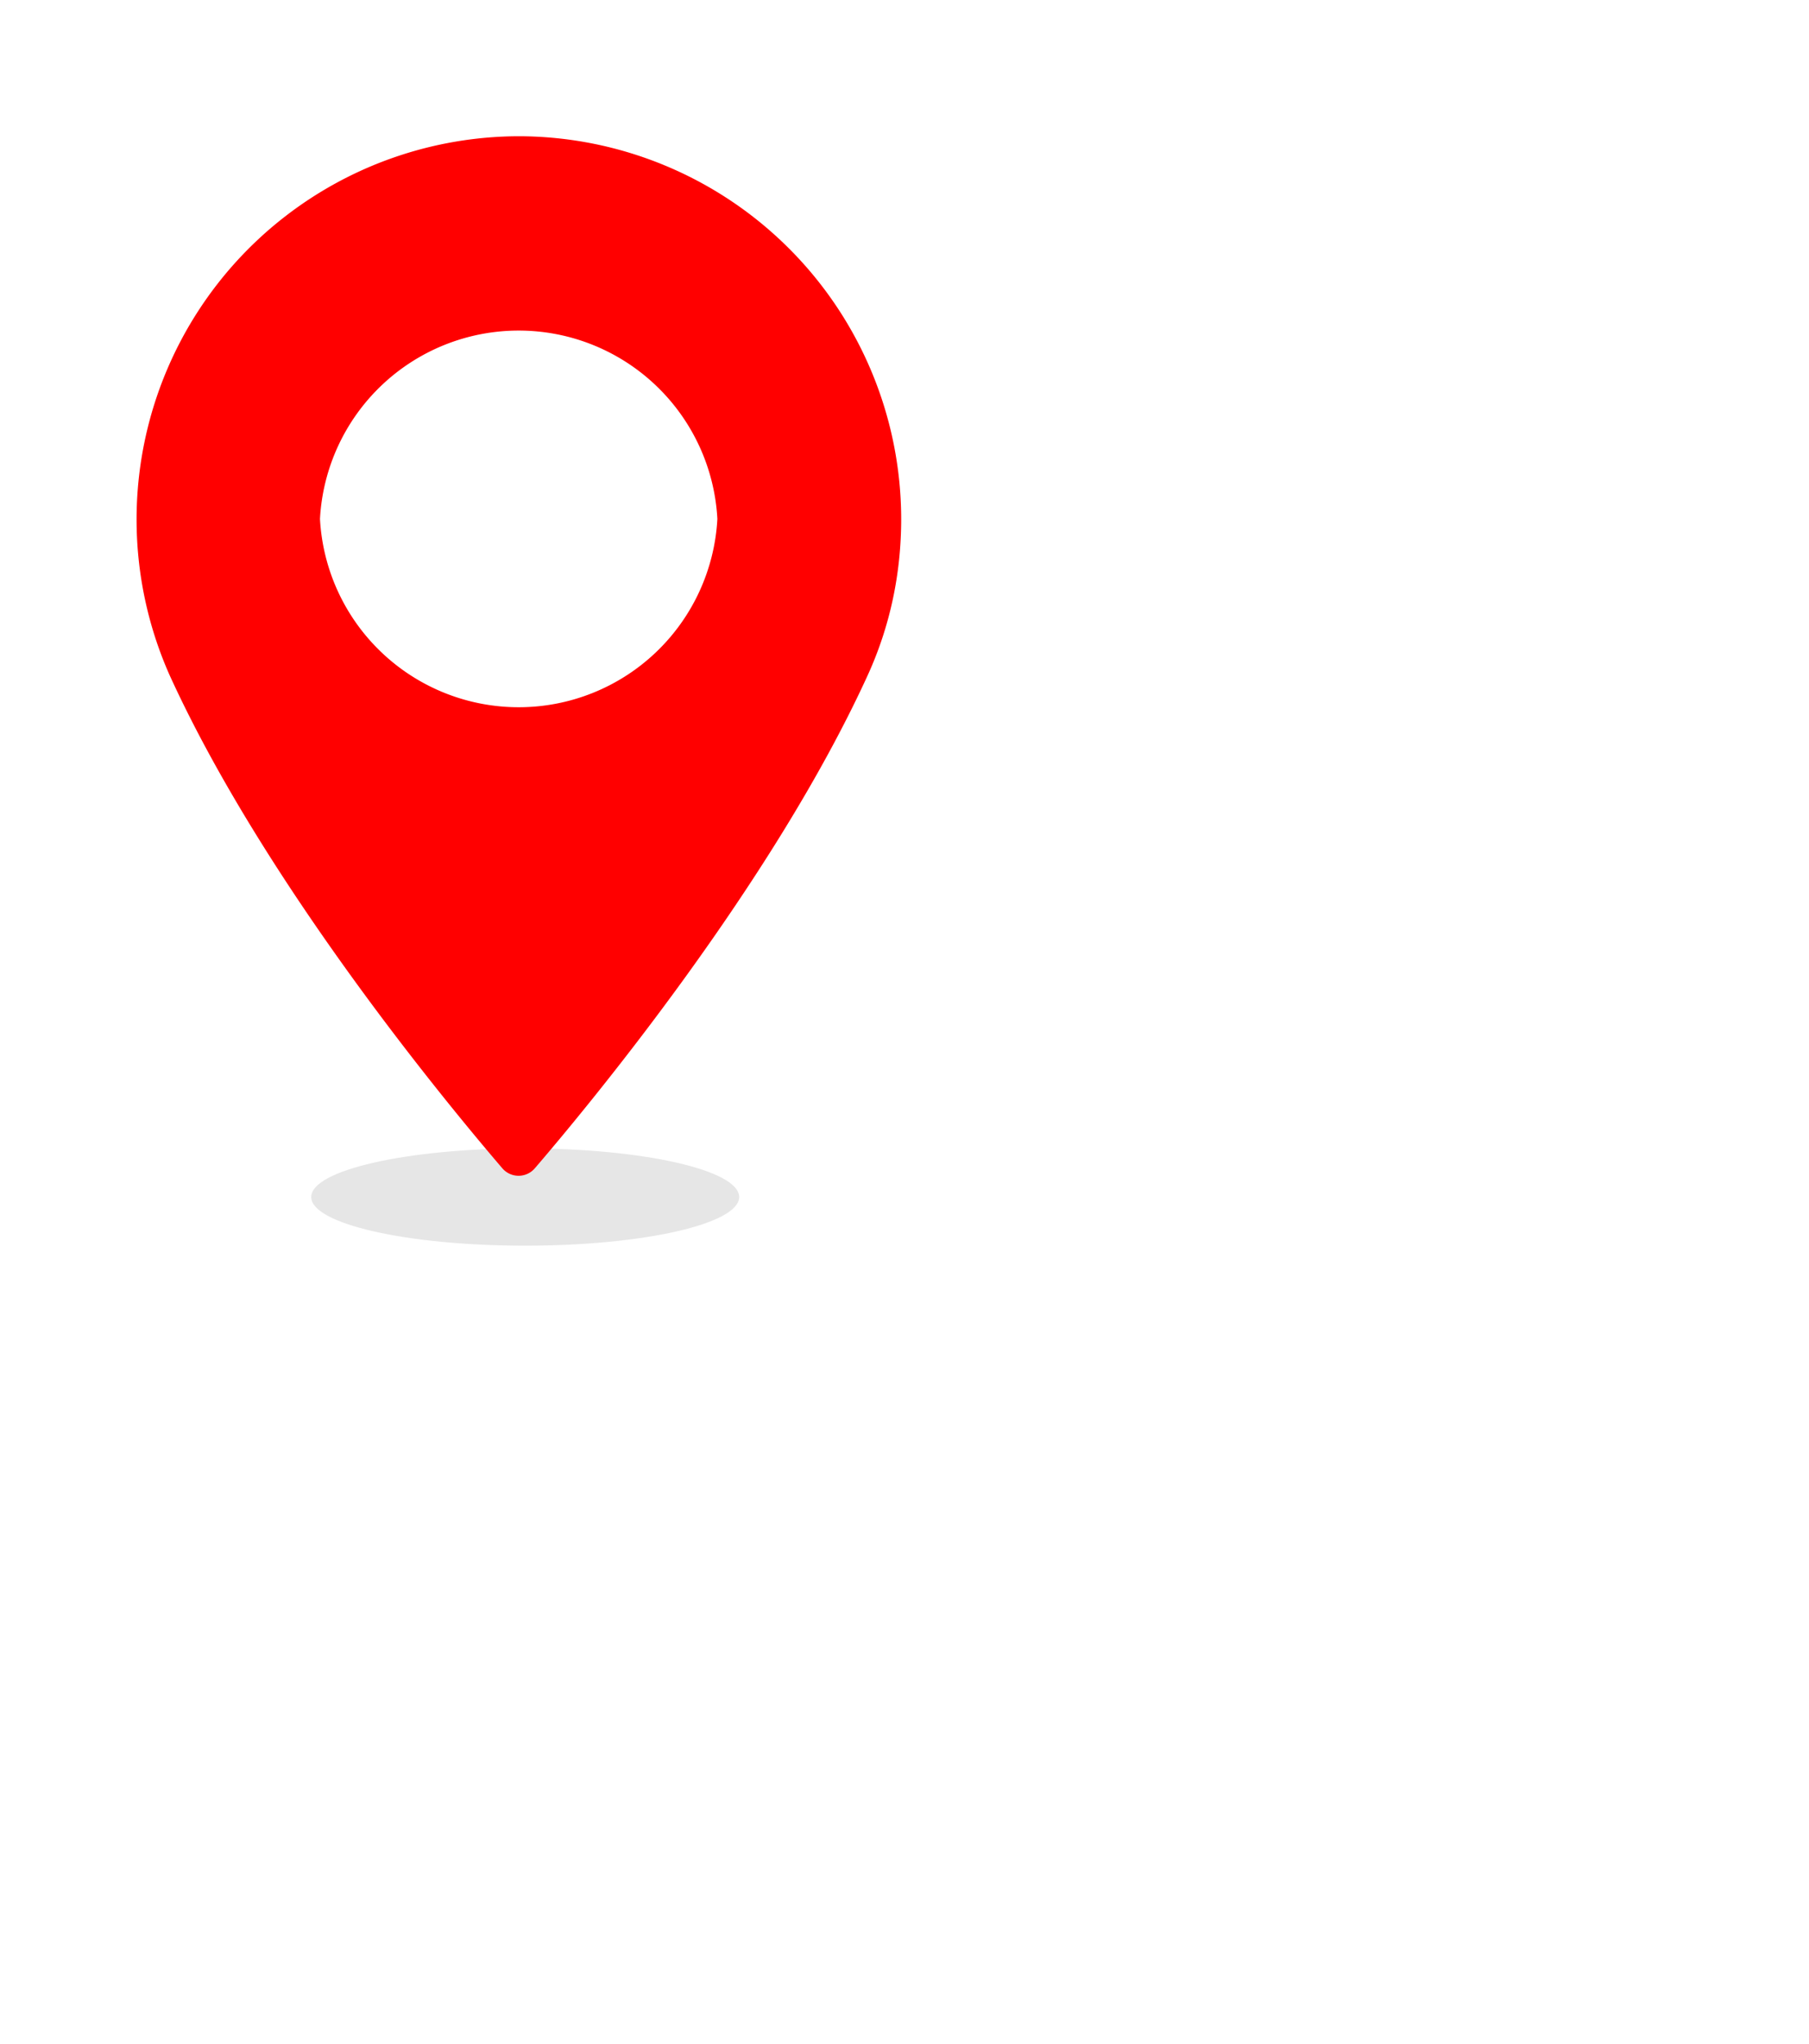 <svg xmlns="http://www.w3.org/2000/svg" xmlns:xlink="http://www.w3.org/1999/xlink" width="93" height="105" viewBox="0 0 93 105"><defs><path id="wdtja" d="M952 1497.5c0-1.38 4.92-2.5 11-2.5s11 1.12 11 2.5-4.92 2.5-11 2.5-11-1.12-11-2.5z"/><path id="wdtjb" d="M982.33 1462.66c0 2.83-.58 5.53-1.72 8.03-4.92 10.76-14.35 22.12-17.12 25.34a1.1 1.1 0 0 1-1.66 0c-2.77-3.23-12.2-14.58-17.11-25.34a19.69 19.69 0 0 1 17.94-27.69 19.69 19.69 0 0 1 19.67 19.66zm-9.45 0a10.23 10.23 0 0 0-20.43 0 10.23 10.23 0 0 0 20.43 0z"/></defs><g><g transform="translate(-936 -1436)"><g opacity=".1"><use xlink:href="#wdtja"/></g><g><use fill="red" xlink:href="#wdtjb"/></g></g></g></svg>